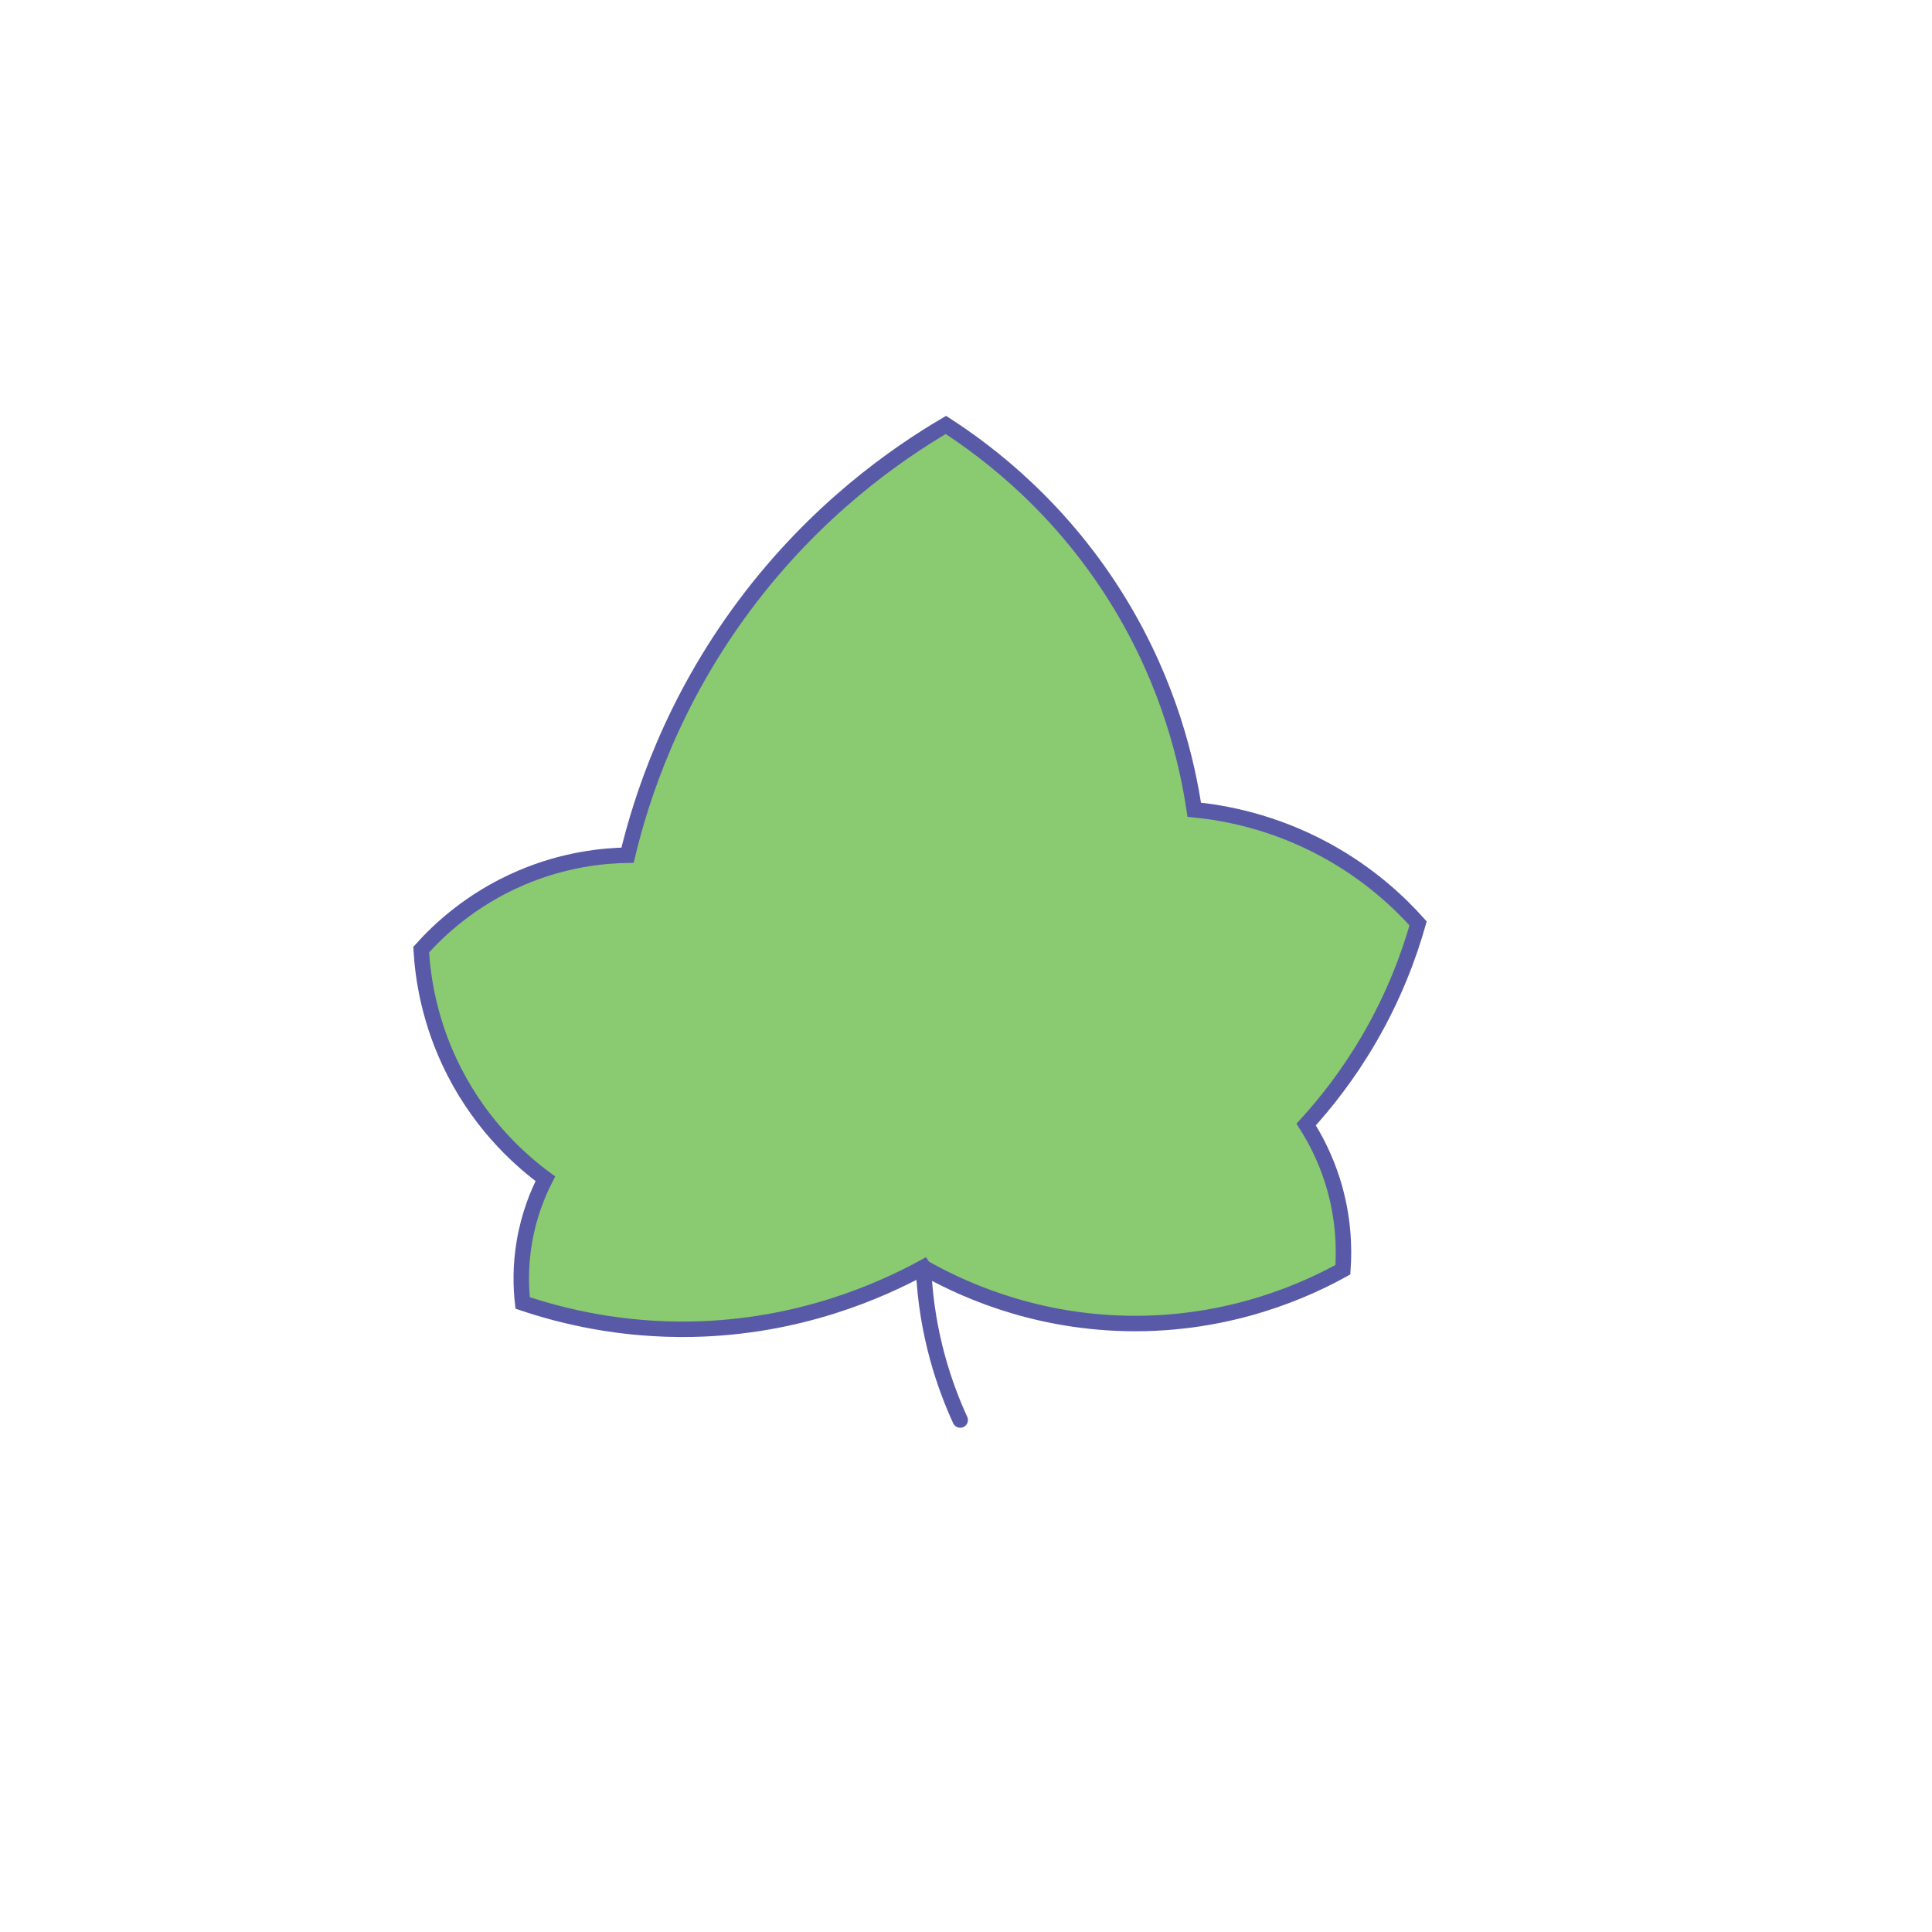 <?xml version="1.0" encoding="UTF-8"?>
<svg id="Plants" xmlns="http://www.w3.org/2000/svg" viewBox="0 0 1000 1000">
  <defs>
    <style>
      .cls-1 {
        fill: none;
        stroke-linecap: round;
      }

      .cls-1, .cls-2 {
        stroke: #585aa8;
        stroke-miterlimit: 10;
        stroke-width: 8px;
      }

      .cls-2 {
        fill: #8aca71;
      }
    </style>
  </defs>
  <path class="cls-1" d="M497,735c-7.41-16.14-17.56-43.59-19-79-1.28-31.44,4.79-56.88,10-73"/>
  <path class="cls-2" d="M478,656c-21.83,11.88-64.09,30.97-120,32-37,.68-67.25-6.78-87.49-13.61-.89-7.91-1.28-18.9,.91-31.68,2.4-14.06,7.04-25.13,10.86-32.59-11.46-8.44-32.04-25.94-47.07-55.22-13.28-25.87-16.42-49.6-17.2-63.37,8.67-9.7,25.47-25.93,51.6-37.12,22.58-9.67,42.8-11.56,55.22-11.77,7.01-29.29,22.8-78.78,60.65-129.45,36.81-49.28,78.38-78.11,104.11-93.24,21.83,14.1,60.3,43.07,90.53,93.24,25.31,42.01,34.38,81.53,38.02,105.92,15.37,1.52,40.62,6,67.89,20.82,22.78,12.38,38.42,27.32,47.98,38.02-4.63,16.37-12.29,37.31-25.35,59.75-10.8,18.56-22.45,33.25-32.59,44.36,4.56,7.14,9.73,16.84,13.58,28.97,5.99,18.87,6.19,35.42,5.43,46.17-17.56,9.73-57.78,28.94-112.07,27.81-50.44-1.05-87.62-19.11-105-29Z"/>
</svg>